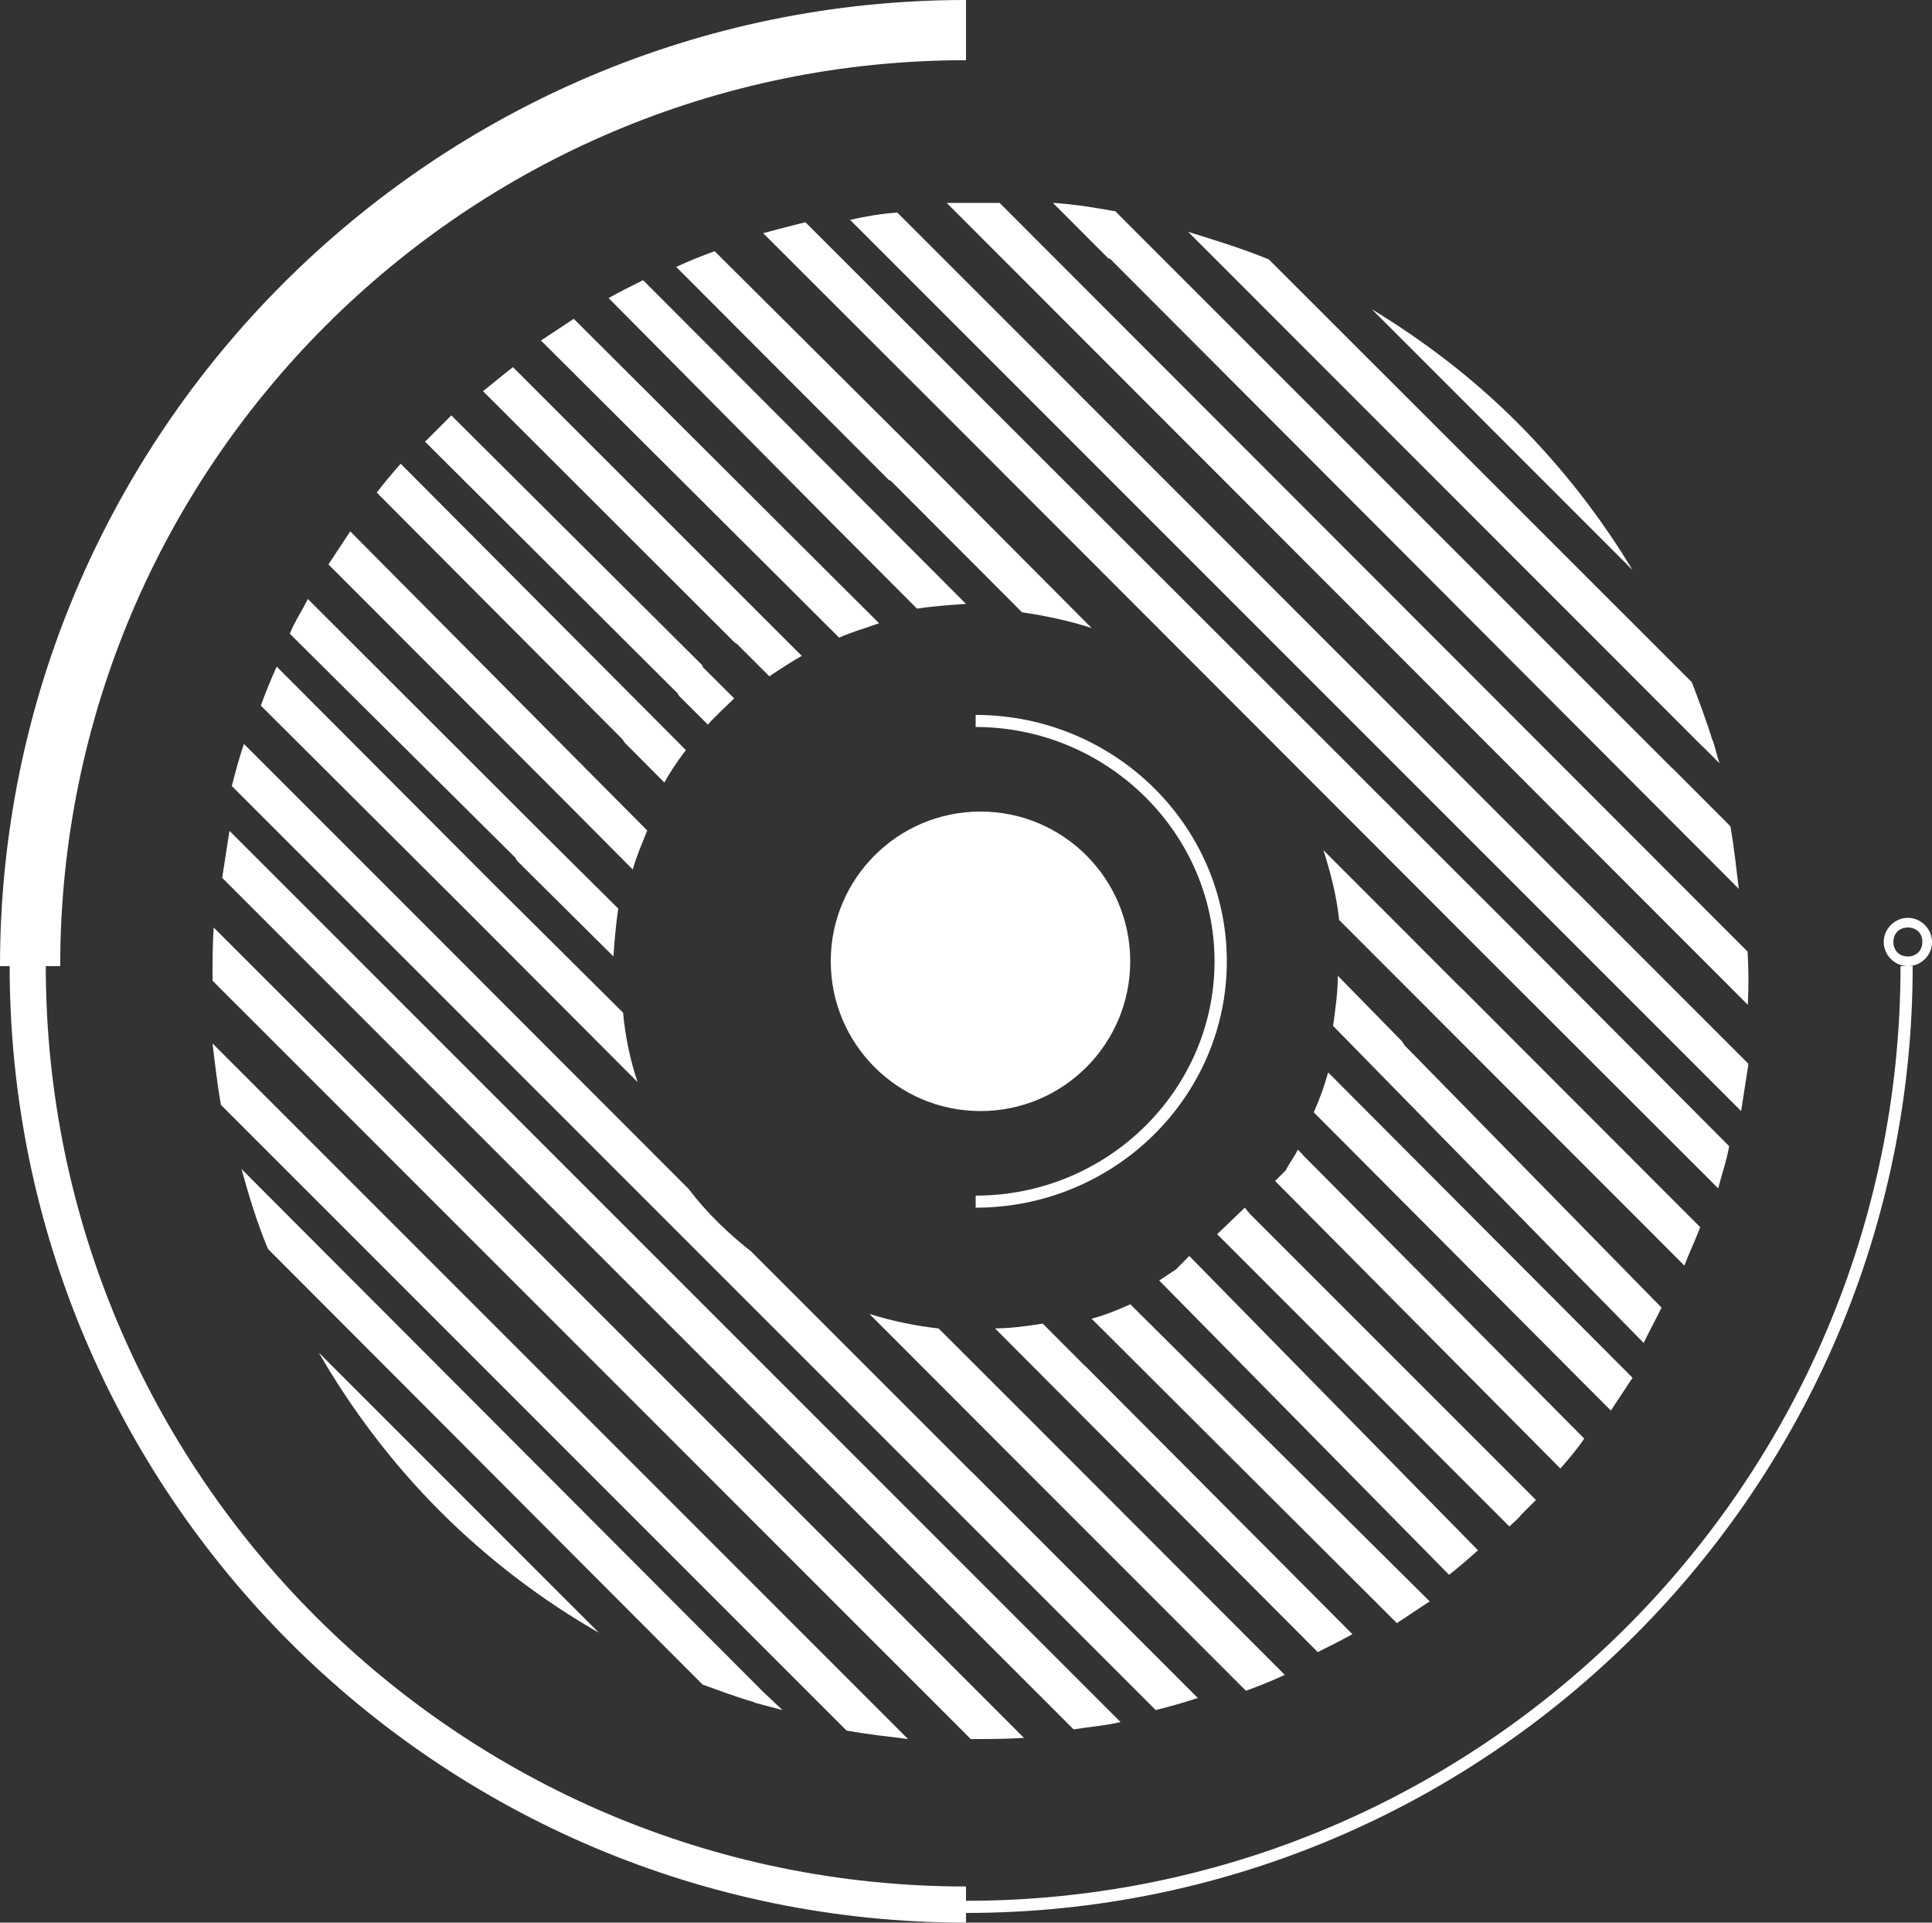 <svg width="200px" height="199px" viewBox="0 0 200 199" version="1.1" xmlns="http://www.w3.org/2000/svg" xmlns:xlink="http://www.w3.org/1999/xlink" xmlns:sketch="http://www.bohemiancoding.com/sketch/ns">
    <rect x="0" y="0" width="200" height="199" fill="#333333" stroke="none"/>
    <g id="circleTexture" transform="translate(22, 21)" sketch:type="MSShapeGroup">
        <path d="M158.908,77.495 L146.066,64.642 L90.707,9.238 L90.589,9.12 L90.33,8.86 L81.477,0 L76,0 L87.709,11.719 L143.068,67.123 L143.328,67.383 L143.587,67.643 L158.932,83 C159.026,81.228 159.026,79.362 158.908,77.495 L158.908,77.495 L158.908,77.495 Z" id="Shape" fill="#ffffff"></path>
        <path d="M129.218,81.231 L128.959,80.971 L115,67 C115.755,69.36 116.368,71.744 116.627,74.222 L126.342,83.945 L126.601,84.205 L152.373,110 C152.868,108.631 153.505,107.38 154,106.012 L129.478,81.467 L129.218,81.231 L129.218,81.231 Z" id="Shape" fill="#ffffff"></path>
        <path d="M140.922,71.058 L140.661,70.797 L85.051,15.164 L70.887,1 C69.25,1.119 67.637,1.38 66,1.759 L82.038,17.797 L82.299,18.058 L82.56,18.319 L138.194,73.953 L158.241,94 C158.502,92.363 158.739,90.75 159,89.113 L141.207,71.319 L140.922,71.058 L140.922,71.058 Z" id="Shape" fill="#ffffff"></path>
        <path d="M123.165,86.811 L116.492,80 C116.492,81.769 116.234,83.418 116,85.186 L120.215,89.488 L120.472,89.751 L148.15,118 C148.759,116.733 149.391,115.61 150,114.343 L123.399,87.194 L123.165,86.811 L123.165,86.811 Z" id="Shape" fill="#ffffff"></path>
        <path d="M61.991,148.991 L61.731,148.731 L6.246,93.246 L0,87 C0.26,89.129 0.497,91.259 0.875,93.365 L3.242,95.731 L3.502,95.991 L3.762,96.251 L59.247,151.736 L59.507,151.996 L65.635,158.125 C67.765,158.503 69.894,158.74 72,159 L62.11,149.11 L61.991,148.991 L61.991,148.991 Z" id="Shape" fill="#ffffff"></path>
        <path d="M78.568,131.342 L78.308,131.083 L55.772,108.546 C53.414,106.684 51.175,104.562 49.289,102.063 L23.051,75.802 L22.792,75.543 L3.249,56 C2.754,57.485 2.377,58.852 2,60.361 L20.175,78.537 L20.435,78.796 L75.715,134.076 L97.639,156 C99.124,155.623 100.491,155.246 102,154.751 L78.709,131.46 L78.568,131.342 L78.568,131.342 Z" id="Shape" fill="#ffffff"></path>
        <path d="M90.162,120.229 L89.904,119.971 L85.944,116 C84.327,116.258 82.593,116.493 81,116.493 L87.444,122.955 L114.415,150 C115.657,149.389 116.899,148.755 118,148.144 L90.42,120.464 L90.162,120.229 L90.162,120.229 Z" id="Shape" fill="#ffffff"></path>
        <path d="M112.725,98.376 L112.352,98 C111.98,98.751 111.491,99.361 111.118,100.112 L110,101.239 L110.256,101.497 L139.531,131 C140.393,130.014 141.255,129.005 142,127.902 L112.958,98.634 L112.725,98.376 L112.725,98.376 Z" id="Shape" fill="#ffffff"></path>
        <path d="M118.113,92.634 L115.489,90 C115.111,91.376 114.615,92.753 114,94.129 L115.135,95.268 L115.395,95.529 L115.655,95.79 L144.754,125 C145.511,123.861 146.244,122.746 147,121.607 L118.113,92.634 L118.113,92.634 Z" id="Shape" fill="#ffffff"></path>
        <path d="M135.107,22.776 C130.392,18.061 125.325,14.237 120,11 L147,38 C143.646,32.44 139.681,27.374 135.107,22.776 L135.107,22.776 L135.107,22.776 Z" id="Shape" fill="#ffffff"></path>
        <path d="M135.161,75.702 L79.619,20.225 L79.359,19.965 L79.099,19.705 L61.372,2 C59.883,2.378 58.371,2.755 57,3.133 L76.712,22.822 L132.136,78.298 L132.396,78.558 L132.656,78.818 L155.866,102 C156.244,100.513 156.74,99.144 157,97.633 L135.161,75.702 L135.161,75.702 Z" id="Shape" fill="#ffffff"></path>
        <path d="M154.371,56.371 L154.371,56.371 L154.631,56.63 L156,58 C155.74,57.244 155.622,56.63 155.386,55.875 C155.386,55.757 155.268,55.615 155.268,55.615 C154.655,53.608 153.899,51.624 153.144,49.617 L109.356,5.857 C106.618,4.724 103.738,3.85 101,3 L154.23,56.252 L154.371,56.371 L154.371,56.371 Z" id="Shape" fill="#ffffff"></path>
        <path d="M65.036,34.085 L65.036,34.085 L72.931,42 C74.543,41.742 76.271,41.625 78,41.508 L67.629,31.112 L67.372,30.854 L44.574,8 C43.336,8.609 42.098,9.241 41,9.85 L64.802,33.851 L65.036,34.085 L65.036,34.085 Z" id="Shape" fill="#ffffff"></path>
        <path d="M73.824,137.069 L18.486,81.731 L18.227,81.471 L17.967,81.212 L1.755,65 C1.496,66.628 1.26,68.233 1,69.861 L15.324,84.185 L15.584,84.445 L70.803,139.664 L71.063,139.924 L71.322,140.183 L89.139,158 C90.767,157.74 92.372,157.622 94,157.245 L73.824,137.069 L73.824,137.069 Z" id="Shape" fill="#ffffff"></path>
        <path d="M84.729,126.054 L75.163,116.501 C72.783,116.239 70.38,115.739 68,115 L81.564,128.58 L81.826,128.842 L82.087,129.104 L106.978,154 C108.359,153.5 109.62,152.999 111,152.356 L84.729,126.054 L84.729,126.054 Z" id="Shape" fill="#ffffff"></path>
        <path d="M96.271,115.255 L95.013,114 C93.636,114.615 92.377,115.136 91,115.491 L93.374,117.859 L93.636,118.119 L93.897,118.379 L122.604,147 C123.744,146.242 124.86,145.509 126,144.751 L96.271,115.255 L96.271,115.255 Z" id="Shape" fill="#ffffff"></path>
        <path d="M68.073,142.936 L12.414,87.292 L12.153,87.031 L0.119,75 C0,76.875 0,78.631 0,80.505 L9.162,89.664 L9.423,89.925 L65.059,145.569 L65.32,145.831 L65.581,146.092 L78.493,159 C80.368,159 82.125,159 84,158.881 L68.073,142.936 L68.073,142.936 Z" id="Shape" fill="#ffffff"></path>
        <path d="M26.381,73.342 L26.643,73.604 L44,91 C43.238,88.733 42.738,86.347 42.5,83.817 L29.405,70.812 L29.143,70.55 L28.881,70.287 L6.643,48 C6.024,49.384 5.5,50.649 5,52.033 L26.381,73.342 L26.381,73.342 Z" id="Shape" fill="#ffffff"></path>
        <path d="M37.089,62.545 L37.35,62.808 L43.503,69 C43.883,67.613 44.501,66.227 45,64.96 L40.225,60.154 L39.963,59.891 L39.702,59.628 L14.257,34 C13.497,35.148 12.76,36.271 12,37.419 L37.089,62.545 L37.089,62.545 Z" id="Shape" fill="#ffffff"></path>
        <path d="M48.295,51.029 L48.295,51.029 L51.277,54 C52.145,53.018 53.131,52.152 54,51.287 L50.784,48.082 L50.666,47.825 L24.723,22 L23.244,23.474 L22,24.713 L48.154,50.772 L48.295,51.029 L48.295,51.029 Z" id="Shape" fill="#ffffff"></path>
        <path d="M31.495,68.063 L41.503,78 C41.621,76.262 41.763,74.641 42,73.043 L34.003,65.103 L33.743,64.844 L9.869,41 C9.254,42.245 8.497,43.349 8,44.594 L31.376,67.804 L31.495,68.063 L31.495,68.063 Z" id="Shape" fill="#ffffff"></path>
        <path d="M54.283,45.645 L54.283,45.645 L57.641,49 C58.769,48.249 59.873,47.522 61,46.889 L56.913,42.806 L56.655,42.548 L31.1,17 C30.114,17.751 29.104,18.619 28,19.487 L54.048,45.504 L54.283,45.645 L54.283,45.645 Z" id="Shape" fill="#ffffff"></path>
        <path d="M23.567,135.433 C28.541,140.408 34.153,144.652 40,148 L11,119 C14.372,124.847 18.592,130.459 23.567,135.433 L23.567,135.433 L23.567,135.433 Z" id="Shape" fill="#ffffff"></path>
        <path d="M57.012,154.126 L3,100 C3.757,102.751 4.633,105.645 5.746,108.278 L50.74,153.367 C52.491,153.984 54.124,154.624 55.876,155.122 C55.994,155.122 56.136,155.241 56.136,155.241 C57.13,155.502 58.006,155.739 59,156 L57.012,154.126 L57.012,154.126 Z" id="Shape" fill="#ffffff"></path>
        <path d="M59.716,39.867 L59.977,40.127 L64.868,45 C66.246,44.385 67.623,44.006 69,43.51 L62.731,37.265 L62.47,37.004 L37.396,12 C36.256,12.757 35.14,13.49 34,14.247 L59.455,39.606 L59.716,39.867 L59.716,39.867 Z" id="Shape" fill="#ffffff"></path>
        <path d="M70.241,28.791 L70.241,28.791 L70.5,29.051 L83.798,42.373 C86.293,42.75 88.646,43.245 91,44 L72.995,25.915 L51.978,5 C50.612,5.495 49.365,5.99 48,6.627 L70.006,28.674 L70.241,28.791 L70.241,28.791 Z" id="Shape" fill="#ffffff"></path>
        <path d="M92.968,5.838 L92.968,5.838 L93.226,6.097 L148.32,61.301 L148.579,61.56 L158,71 C157.742,68.881 157.507,66.645 157.131,64.526 L151.304,58.688 L151.022,58.429 L150.787,58.194 L95.693,3.107 L93.461,0.871 C91.346,0.494 89.114,0.118 87,0 L92.709,5.72 L92.968,5.838 L92.968,5.838 Z" id="Shape" fill="#ffffff"></path>
        <path d="M42.689,55.89 L42.689,55.89 L42.946,56.148 L46.779,60 C47.387,58.873 48.135,57.769 49,56.641 L45.541,53.165 L45.424,53.048 L19.478,27 C18.613,27.986 17.748,28.996 17,29.983 L42.432,55.514 L42.689,55.89 L42.689,55.89 Z" id="Shape" fill="#ffffff"></path>
        <path d="M106.864,104 L106.864,104 L104,106.746 L104.118,106.864 L104.237,106.983 L104.615,107.362 L134.254,137 C134.633,136.621 135.13,136.242 135.509,135.745 L137,134.254 L107.362,104.615 L106.864,104 L106.864,104 Z" id="Shape" fill="#ffffff"></path>
        <path d="M101.371,109.263 L101.111,109 L99.744,110.388 C99.131,110.771 98.613,111.154 98,111.537 L98.377,111.92 L128.006,142 C128.996,141.234 130.01,140.349 131,139.463 L101.371,109.263 L101.371,109.263 Z" id="Shape" fill="#ffffff"></path>
    </g>
    <g id="innerCircle" transform="translate(86, 74)" sketch:type="MSShapeGroup">
        <circle id="innerCircleCenter" cx="15.5" cy="25.5" r="15.5" fill="#ffffff"></circle>
        <path d="M15,51 L15,49.752 C28.684,49.752 39.728,38.803 39.728,25.5 C39.728,12.197 28.564,1.248 15,1.248 L15,0 C29.332,0 41,11.443 41,25.5 C41,39.557 29.332,51 15,51 L15,51 L15,51 Z" id="innerCircleCurve" fill="#ffffff"></path>
    </g>
    <g id="outerRing" sketch:type="MSShapeGroup">
        <path d="M197.5,100 C196.142,100 195,98.858 195,97.5 C195,96.142 196.142,95 197.5,95 C198.858,95 200,96.142 200,97.5 C200.021,98.858 198.879,100 197.5,100 L197.5,100 L197.5,100 Z M197.5,96 C196.619,96 196,96.619 196,97.5 C196,98.381 196.619,99 197.5,99 C198.38,99 198.999,98.381 198.999,97.5 C199.023,96.619 198.38,96 197.5,96 L197.5,96 L197.5,96 Z" id="Shape" fill="#ffffff"></path>
        <path d="M100,199 C45.376,199 1,154.624 1,100 L4.739,100 C4.739,152.494 47.482,195.261 100,195.261 L100,199 L100,199 Z" id="Shape" fill="#ffffff"></path>
        <path d="M6.232,100 L0,100 C0,44.877 44.877,0 100,0 L100,6.232 C48.253,6.232 6.232,48.253 6.232,100 L6.232,100 L6.232,100 Z" id="Shape" fill="#ffffff"></path>
        <path d="M100,198 L100,196.742 C153.39,196.742 196.742,153.39 196.742,100 L198,100 C198,154.007 154.007,198 100,198 L100,198 L100,198 Z" id="Shape" fill="#ffffff"></path>
    </g>

</svg>
